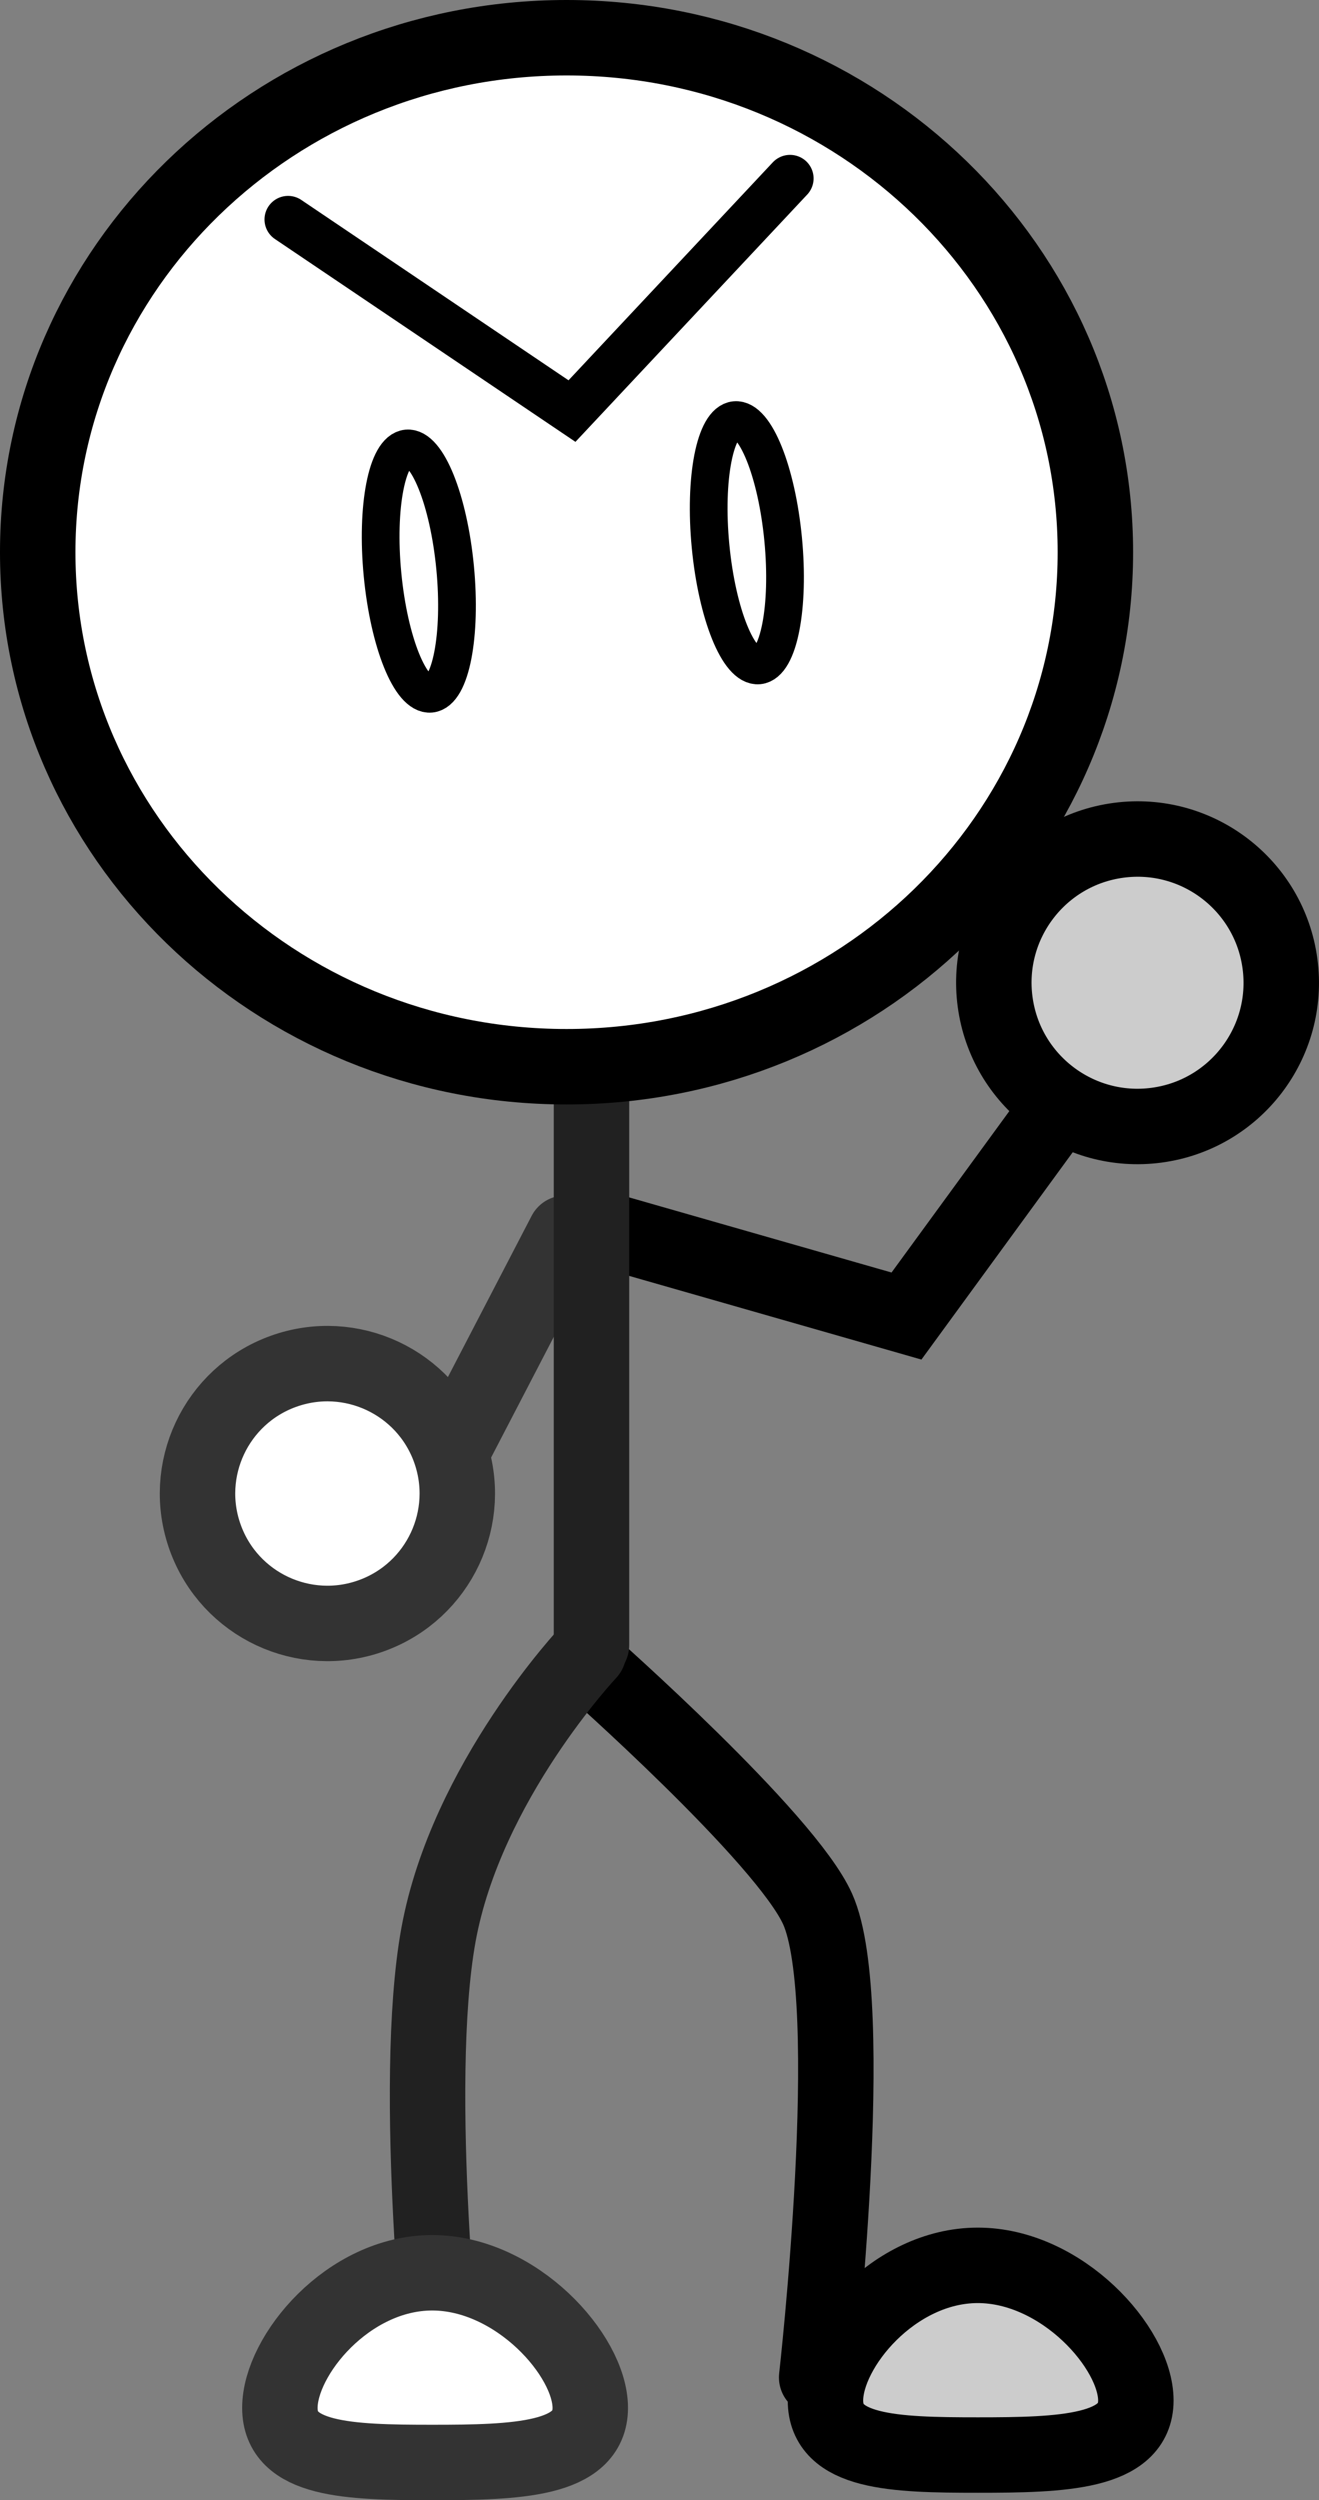 <svg version="1.1" xmlns="http://www.w3.org/2000/svg" xmlns:xlink="http://www.w3.org/1999/xlink" width="69.932" height="132.547" viewBox="0,0,69.932,132.547"><rect x="0" y="0" width="69.932" height="132.547" fill="#808080" stroke="none"/><g transform="translate(-203.488,-161.583)"><g stroke-miterlimit="10"><path d="M262.744,216.012l-11.195,15.34l-15.362,-4.398" fill="none" stroke="#000000" stroke-width="4" stroke-linecap="round"/><path d="M271.352,212.678c0.555,4.171 -2.377,8.002 -6.548,8.557c-4.171,0.555 -8.002,-2.377 -8.557,-6.548c-0.555,-4.171 2.377,-8.002 6.548,-8.557c4.171,-0.555 8.002,2.377 8.557,6.548z" fill="#cccccc" stroke="#000000" stroke-width="4" stroke-linecap="butt"/><path d="M233.45,226.961l-5.916,11.389l-3.749,2.265" fill="none" stroke="#333333" stroke-width="4" stroke-linecap="round"/><path d="M234.689,249.776c0,0 10.449,9.222 12.149,13.013c2.202,4.911 -0.051,24.832 -0.051,24.832" fill="none" stroke="#000000" stroke-width="4" stroke-linecap="round"/><path d="M263.71,288.84c0,2.777 -3.921,2.895 -8.381,2.895c-4.46,0 -8.076,-0.118 -8.076,-2.895c0,-2.777 3.616,-7.162 8.076,-7.162c4.46,0 8.381,4.385 8.381,7.162z" fill="#cccccc" stroke="#000000" stroke-width="4" stroke-linecap="butt"/><path d="M234.848,248.798v-32.54" fill="none" stroke="#212121" stroke-width="4" stroke-linecap="round"/><path d="M261.564,190.859c0,15.064 -12.553,27.276 -28.038,27.276c-15.485,0 -28.038,-12.212 -28.038,-27.276c0,-15.064 12.553,-27.276 28.038,-27.276c15.485,0 28.038,12.212 28.038,27.276z" fill="#ffffff" stroke="#000000" stroke-width="4" stroke-linecap="butt"/><path d="M227.322,238.42c1.293,3.576 -0.558,7.523 -4.134,8.816c-3.576,1.293 -7.523,-0.558 -8.816,-4.134c-1.293,-3.576 0.558,-7.523 4.134,-8.816c3.576,-1.293 7.523,0.558 8.816,4.134z" fill="#ffffff" stroke="#333333" stroke-width="4" stroke-linecap="butt"/><g fill="none" stroke="#000000"><path d="M227.618,191.675c0.345,3.591 -0.237,6.585 -1.3,6.687c-1.063,0.102 -2.204,-2.727 -2.549,-6.318c-0.345,-3.591 0.237,-6.585 1.3,-6.687c1.063,-0.102 2.204,2.727 2.549,6.318z" stroke-width="2" stroke-linecap="butt"/><path d="M245.374,171.043l-11.56,12.333l-15.052,-10.158" stroke-width="2.5" stroke-linecap="round"/><path d="M245.01,190.172c0.345,3.591 -0.237,6.585 -1.3,6.687c-1.063,0.102 -2.204,-2.727 -2.549,-6.318c-0.345,-3.591 0.237,-6.585 1.3,-6.687c1.063,-0.102 2.204,2.727 2.549,6.318z" stroke-width="2" stroke-linecap="butt"/></g><path d="M227.046,288.252c0,0 -1.775,-16.047 -0.309,-24.103c1.474,-8.1 7.957,-14.975 7.957,-14.975" fill="none" stroke="#212121" stroke-width="4" stroke-linecap="round"/><path d="M234.784,289.234c0,2.777 -3.921,2.895 -8.381,2.895c-4.46,0 -8.076,-0.118 -8.076,-2.895c0,-2.777 3.616,-7.162 8.076,-7.162c4.46,0 8.381,4.385 8.381,7.162z" fill="#ffffff" stroke="#333333" stroke-width="4" stroke-linecap="butt"/></g></g></svg>